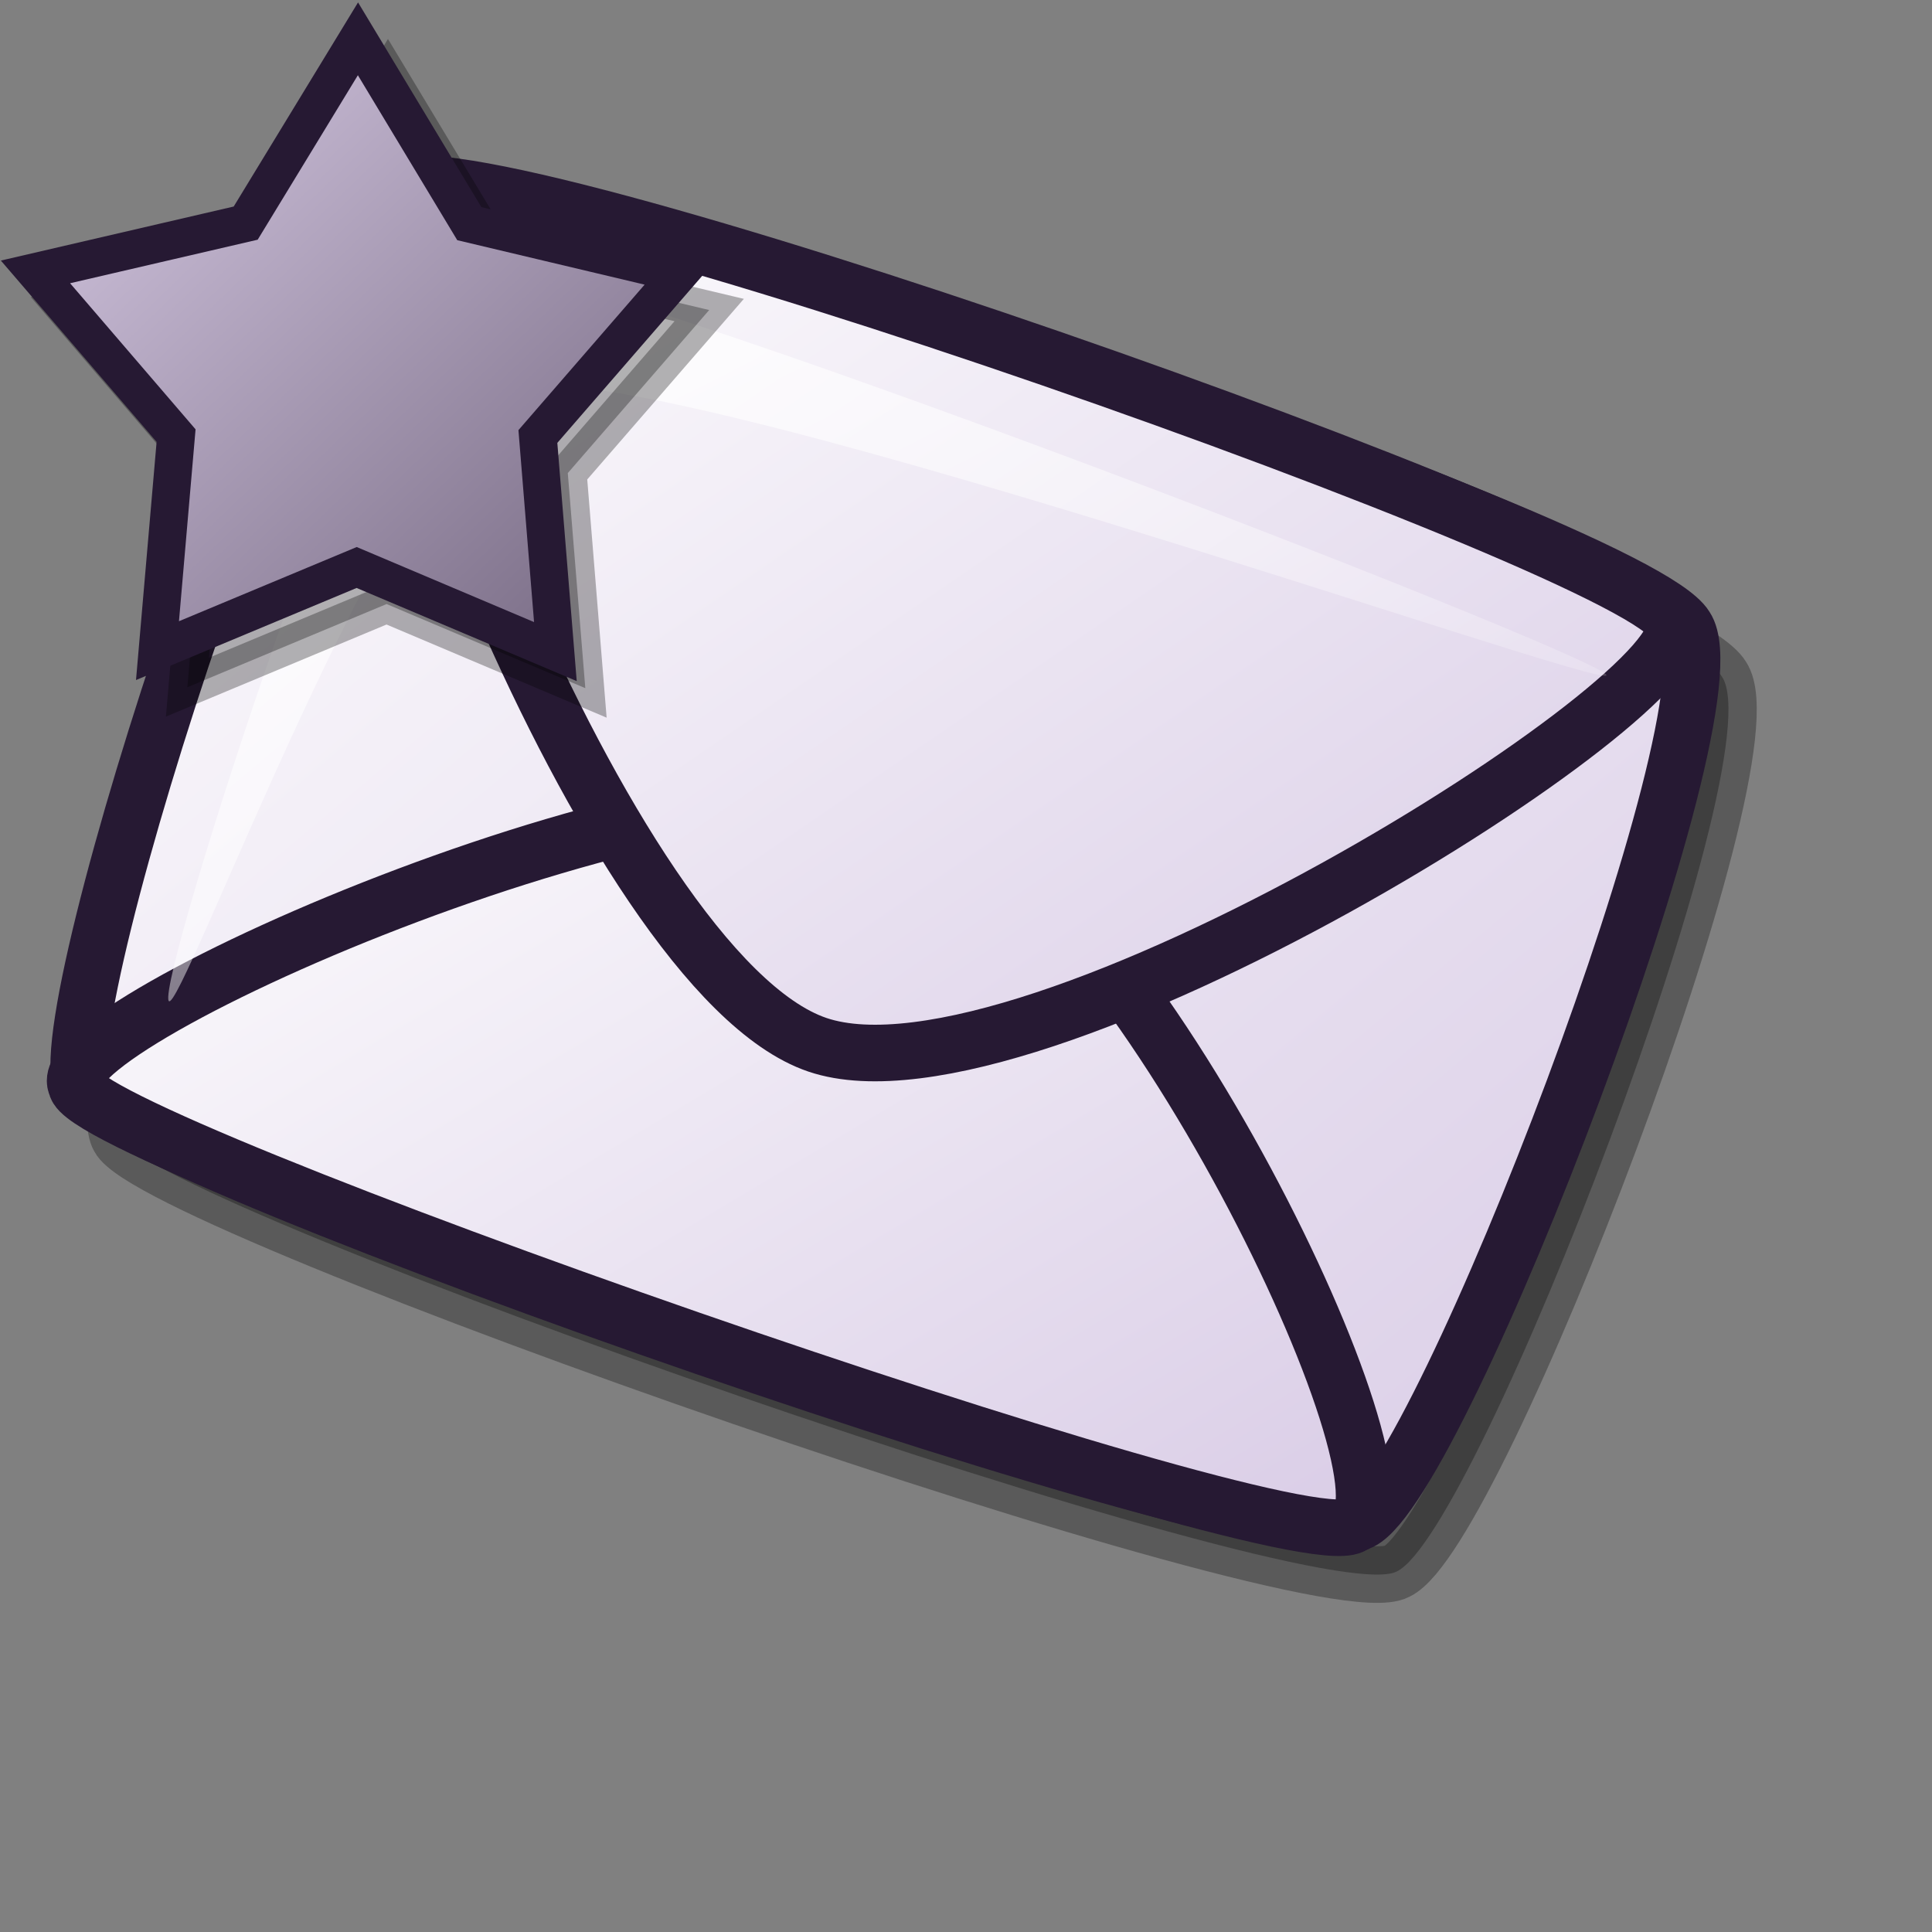 <?xml version="1.0" encoding="UTF-8" standalone="no"?>
<!DOCTYPE svg PUBLIC "-//W3C//DTD SVG 20010904//EN"
"http://www.w3.org/TR/2001/REC-SVG-20010904/DTD/svg10.dtd">
<!-- Created with Inkscape (http://www.inkscape.org/) -->
<svg
   id="svg1"
   sodipodi:version="0.32"
   inkscape:version="0.40"
   width="48pt"
   height="48pt"
   sodipodi:docbase="/home/andrew/lila/balsa"
   sodipodi:docname="balsa_marked_all.svg"
   xmlns="http://www.w3.org/2000/svg"
   xmlns:cc="http://web.resource.org/cc/"
   xmlns:inkscape="http://www.inkscape.org/namespaces/inkscape"
   xmlns:sodipodi="http://sodipodi.sourceforge.net/DTD/sodipodi-0.dtd"
   xmlns:rdf="http://www.w3.org/1999/02/22-rdf-syntax-ns#"
   xmlns:dc="http://purl.org/dc/elements/1.1/"
   xmlns:xlink="http://www.w3.org/1999/xlink">
  <rect width="100%" height="100%" fill="#808080" stroke="none"/>
  <defs
     id="defs3">
    <linearGradient
       id="linearGradient599">
      <stop
         style="stop-color:#ffffff;stop-opacity:1;"
         offset="0"
         id="stop600" />
      <stop
         style="stop-color:#d9cce6;stop-opacity:1;"
         offset="1"
         id="stop601" />
    </linearGradient>
    <linearGradient
       id="linearGradient584">
      <stop
         style="stop-color:#ffffff;stop-opacity:1;"
         offset="0"
         id="stop585" />
      <stop
         style="stop-color:#ffffff;stop-opacity:0;"
         offset="1"
         id="stop586" />
    </linearGradient>
    <linearGradient
       id="linearGradient578">
      <stop
         style="stop-color:#d9cce6;stop-opacity:1;"
         offset="0"
         id="stop579" />
      <stop
         style="stop-color:#73667f;stop-opacity:1;"
         offset="1"
         id="stop580" />
    </linearGradient>
    <linearGradient
       xlink:href="#linearGradient599"
       id="linearGradient581"
       x1="0"
       y1="-0"
       x2="0.989"
       y2="0.984" />
    <linearGradient
       xlink:href="#linearGradient599"
       id="linearGradient583"
       x1="-0"
       y1="0"
       x2="0.975"
       y2="0.984" />
    <linearGradient
       xlink:href="#linearGradient599"
       id="linearGradient860"
       x1="0"
       y1="0"
       x2="0.989"
       y2="0.975" />
    <linearGradient
       xlink:href="#linearGradient584"
       id="linearGradient861"
       x1="-0.37"
       y1="-0.375"
       x2="0.812"
       y2="0.766" />
    <linearGradient
       xlink:href="#linearGradient584"
       id="linearGradient862"
       x1="-0.085"
       y1="-0.133"
       x2="0.995"
       y2="0.969" />
    <radialGradient
       xlink:href="#linearGradient578"
       id="radialGradient595"
       cx="0.338"
       cy="0.344"
       r="0.665"
       fx="0.331"
       fy="0.336" />
    <linearGradient
       inkscape:collect="always"
       xlink:href="#linearGradient599"
       id="linearGradient1188"
       x1="0.916"
       y1="4.115"
       x2="25.931"
       y2="29.016"
       gradientTransform="scale(1.093,0.915)"
       gradientUnits="userSpaceOnUse" />
    <linearGradient
       inkscape:collect="always"
       xlink:href="#linearGradient599"
       id="linearGradient1189"
       x1="0.722"
       y1="18.033"
       x2="17.643"
       y2="34.706"
       gradientTransform="scale(1.303,0.767)"
       gradientUnits="userSpaceOnUse" />
    <linearGradient
       inkscape:collect="always"
       xlink:href="#linearGradient599"
       id="linearGradient1190"
       x1="5.033"
       y1="4.531"
       x2="23.087"
       y2="22.757"
       gradientTransform="scale(1.204,0.831)"
       gradientUnits="userSpaceOnUse" />
    <linearGradient
       inkscape:collect="always"
       xlink:href="#linearGradient584"
       id="linearGradient1191"
       x1="0.713"
       y1="5.481"
       x2="19.079"
       y2="24.214"
       gradientTransform="scale(1.393,0.718)"
       gradientUnits="userSpaceOnUse" />
    <linearGradient
       inkscape:collect="always"
       xlink:href="#linearGradient599"
       id="linearGradient2733"
       gradientUnits="userSpaceOnUse"
       gradientTransform="scale(1.093,0.915)"
       x1="0.916"
       y1="4.115"
       x2="25.931"
       y2="29.016" />
    <linearGradient
       inkscape:collect="always"
       xlink:href="#linearGradient599"
       id="linearGradient2734"
       gradientUnits="userSpaceOnUse"
       gradientTransform="scale(1.303,0.767)"
       x1="0.722"
       y1="18.033"
       x2="17.643"
       y2="34.706" />
    <linearGradient
       inkscape:collect="always"
       xlink:href="#linearGradient599"
       id="linearGradient2735"
       gradientUnits="userSpaceOnUse"
       gradientTransform="scale(1.204,0.831)"
       x1="5.033"
       y1="4.531"
       x2="23.087"
       y2="22.757" />
    <linearGradient
       inkscape:collect="always"
       xlink:href="#linearGradient584"
       id="linearGradient2736"
       gradientUnits="userSpaceOnUse"
       gradientTransform="scale(1.393,0.718)"
       x1="0.713"
       y1="5.481"
       x2="19.079"
       y2="24.214" />
    <linearGradient
       xlink:href="#linearGradient890"
       id="linearGradient1075"
       x1="0.009"
       y1="0.008"
       x2="0.982"
       y2="1" />
    <linearGradient
       xlink:href="#linearGradient890"
       id="linearGradient1073"
       x1="-0.034"
       y1="2.2898350e-16"
       x2="0.966"
       y2="1" />
    <linearGradient
       xlink:href="#linearGradient878"
       id="linearGradient1071"
       x1="-14.058"
       y1="-1.797"
       x2="7.855"
       y2="5.715" />
    <linearGradient
       xlink:href="#linearGradient878"
       id="linearGradient1070"
       x1="-19.585"
       y1="-2.802"
       x2="2.989"
       y2="4.936"
       gradientTransform="scale(0.605,1.653)" />
    <linearGradient
       xlink:href="#linearGradient878"
       id="linearGradient1069"
       x1="-9.07"
       y1="-2.838"
       x2="13.503"
       y2="4.9"
       gradientTransform="scale(0.605,1.653)" />
    <linearGradient
       xlink:href="#linearGradient878"
       id="linearGradient1068"
       x1="-6.531"
       y1="-4.624"
       x2="15.323"
       y2="2.868"
       gradientTransform="scale(0.364,2.746)" />
    <linearGradient
       xlink:href="#linearGradient878"
       id="linearGradient1067"
       x1="-19.987"
       y1="-4.494"
       x2="1.866"
       y2="2.998"
       gradientTransform="scale(0.364,2.746)" />
    <linearGradient
       xlink:href="#linearGradient878"
       id="linearGradient1066"
       x1="-19.734"
       y1="-6.377"
       x2="2.839"
       y2="1.362"
       gradientTransform="scale(0.605,1.653)" />
    <linearGradient
       xlink:href="#linearGradient878"
       id="linearGradient894"
       x1="-8.921"
       y1="-6.413"
       x2="13.652"
       y2="1.326"
       gradientTransform="scale(0.605,1.653)" />
    <linearGradient
       xlink:href="#linearGradient878"
       id="linearGradient888"
       x1="-14.02"
       y1="-6.696"
       x2="7.892"
       y2="0.816" />
    <linearGradient
       xlink:href="#linearGradient841"
       id="linearGradient884"
       x1="-1.501"
       y1="-0.924"
       x2="19.455"
       y2="19.839"
       gradientTransform="scale(1.024,0.976)"
       gradientUnits="userSpaceOnUse" />
    <sodipodi:namedview
       id="namedview854"
       pagecolor="#ffffff"
       bordercolor="#666666"
       borderopacity="1.0"
       inkscape:pageopacity="0.0"
       inkscape:pageshadow="2"
       inkscape:zoom="7.97947193"
       inkscape:cx="29.4003546"
       inkscape:cy="24.0932681"
       inkscape:window-width="640"
       inkscape:window-height="516"
       inkscape:window-x="99"
       inkscape:window-y="57" />
    <defs
       id="defs845">
      <linearGradient
         id="linearGradient2869"
         x1="0"
         y1="0.5"
         x2="1"
         y2="0.5"
         gradientUnits="objectBoundingBox"
         spreadMethod="pad"
         xlink:href="#linearGradient890" />
      <linearGradient
         id="linearGradient2870"
         x1="0"
         y1="0.5"
         x2="1"
         y2="0.5"
         gradientUnits="objectBoundingBox"
         spreadMethod="pad"
         xlink:href="#linearGradient878" />
      <linearGradient
         xlink:href="#linearGradient578"
         id="linearGradient2871"
         x1="0.009"
         y1="0.029"
         x2="0.991"
         y2="0.971" />
      <linearGradient
         xlink:href="#linearGradient584"
         id="linearGradient2872"
         x1="0.013"
         y1="0.007"
         x2="0.974"
         y2="0.993" />
    </defs>
    <radialGradient
       xlink:href="#linearGradient841"
       id="radialGradient836"
       cx="0.3"
       cy="0.256"
       r="0.785"
       fx="0.3"
       fy="0.26" />
    <radialGradient
       xlink:href="#linearGradient826"
       id="radialGradient830"
       cx="9.372"
       cy="7.776"
       r="22.002"
       fx="9.372"
       fy="7.884"
       spreadMethod="pad"
       gradientUnits="userSpaceOnUse" />
    <linearGradient
       xlink:href="#linearGradient832"
       id="linearGradient829"
       x1="-2.568"
       y1="-1.036"
       x2="14.965"
       y2="17.652"
       gradientTransform="scale(1.078,0.928)"
       gradientUnits="userSpaceOnUse" />
    <linearGradient
       id="linearGradient826">
      <stop
         style="stop-color:#d9cce6;stop-opacity:1;"
         offset="0"
         id="stop827" />
      <stop
         style="stop-color:#73667f;stop-opacity:1;"
         offset="1"
         id="stop828" />
    </linearGradient>
    <linearGradient
       id="linearGradient832">
      <stop
         style="stop-color:#ffffff;stop-opacity:1;"
         offset="0"
         id="stop833" />
      <stop
         style="stop-color:#ffffff;stop-opacity:0;"
         offset="1"
         id="stop834" />
    </linearGradient>
    <linearGradient
       id="linearGradient841">
      <stop
         style="stop-color:#ffffff;stop-opacity:1;"
         offset="0"
         id="stop842" />
      <stop
         style="stop-color:#d9cce6;stop-opacity:1;"
         offset="1"
         id="stop843" />
    </linearGradient>
    <linearGradient
       id="linearGradient878">
      <stop
         offset="0"
         style="stop-color:#d9cce6;stop-opacity:1;"
         id="stop880" />
      <stop
         offset="1"
         style="stop-color:#73667f;stop-opacity:1;"
         id="stop879" />
    </linearGradient>
    <linearGradient
       id="linearGradient890">
      <stop
         offset="0"
         style="stop-color:#ffffff;stop-opacity:1;"
         id="stop892" />
      <stop
         offset="1"
         style="stop-color:#ffffff;stop-opacity:0;"
         id="stop891" />
    </linearGradient>
    <linearGradient
       inkscape:collect="always"
       xlink:href="#linearGradient826"
       id="linearGradient2894"
       gradientUnits="userSpaceOnUse"
       gradientTransform="scale(1.024,0.976)"
       x1="-1.501"
       y1="-0.924"
       x2="19.455"
       y2="19.839" />
  </defs>
  <sodipodi:namedview
     id="base"
     pagecolor="#ffffff"
     bordercolor="#666666"
     borderopacity="1.0"
     inkscape:pageopacity="0.0"
     inkscape:pageshadow="2"
     inkscape:zoom="11.354167"
     inkscape:cx="24.123307"
     inkscape:cy="23.574604"
     inkscape:window-width="640"
     inkscape:window-height="757"
     inkscape:window-x="64"
     inkscape:window-y="0"
     showguides="true"
     inkscape:guide-bbox="true"
     inkscape:current-layer="svg1">
    <sodipodi:guide
       orientation="horizontal"
       position="54.606"
       id="guide1181" />
  </sodipodi:namedview>
  <path
     style="font-size:12;opacity:0.3;fill:#000000;fill-opacity:1;fill-rule:evenodd;stroke:#000000;stroke-width:1.875;stroke-miterlimit:4;stroke-opacity:1"
     d="M 3.94,37.681 C 5.13,40.007 43.636,53.483 46.274,52.054 C 48.938,50.781 58.822,25.088 57.045,22.421 C 55.303,19.548 17.685,7.059 14.58,7.772 C 11.625,8.344 2.666,35.49 3.94,37.681 z "
     id="path3627"
     sodipodi:nodetypes="cssss" />
  <path
     style="font-size:12;fill:url(#linearGradient1188);fill-rule:evenodd;stroke:#261933;stroke-width:0.932;stroke-miterlimit:4;stroke-dasharray:none;"
     d="M 1.593,19.186 C 2.185,20.343 21.335,27.045 22.646,26.334 C 23.971,25.701 28.887,12.923 28.003,11.597 C 27.137,10.169 8.429,3.957 6.885,4.312 C 5.415,4.597 0.959,18.097 1.593,19.186 z "
     id="path596"
     sodipodi:nodetypes="cssss"
     transform="matrix(2.011,0,0,2.011,-0.474,-2.55)" />
  <path
     style="font-size:12;fill:url(#linearGradient1189);fill-rule:evenodd;stroke:#261933;stroke-width:0.932;stroke-miterlimit:4;stroke-dasharray:none;"
     d="M 1.492,19.15 C 0.955,18.145 11.912,13.322 15.545,14.574 C 18.918,15.738 23.743,25.864 22.509,26.4 C 21.372,26.974 1.555,20.052 1.492,19.15 z "
     id="path597"
     sodipodi:nodetypes="csss"
     transform="matrix(2.011,0,0,2.011,-0.474,-2.55)" />
  <path
     style="font-size:12;fill:url(#linearGradient1190);fill-rule:evenodd;stroke:#261933;stroke-width:0.932;stroke-miterlimit:4;stroke-dasharray:none;"
     d="M 6.747,4.377 C 5.69,5.035 10.191,17.287 13.7,18.478 C 17.209,19.669 28.295,12.684 27.801,11.525 C 27.389,10.347 7.858,3.47 6.747,4.377 z "
     id="path598"
     sodipodi:nodetypes="csss"
     transform="matrix(2.011,0,0,2.011,-0.474,-2.55)" />
  <path
     style="fill:url(#linearGradient1191);fill-rule:evenodd;stroke-width:1pt;"
     d="M 3.014,17.754 C 2.824,17.385 6.414,6.269 7.572,5.583 C 8.598,5.071 26.509,12.023 26.697,12.386 C 26.869,12.72 10.641,6.94 8.651,7.676 C 6.729,8.401 3.183,18.083 3.014,17.754 z "
     id="path603"
     sodipodi:nodetypes="cssss"
     transform="matrix(2.011,0,0,2.011,-0.474,-2.55)" />
  <polygon
     sodipodi:type="star"
     style="opacity:0.3;fill:#000000;fill-opacity:1;fill-rule:evenodd;stroke:#000000;stroke-width:1.25;stroke-miterlimit:4;stroke-opacity:1"
     id="polygon3517"
     sodipodi:sides="5"
     sodipodi:cx="9.2672119"
     sodipodi:cy="10.295928"
     sodipodi:r1="11.212375"
     sodipodi:r2="6.3011532"
     sodipodi:arg1="0.94494988"
     sodipodi:arg2="1.5732684"
     inkscape:flatsided="false"
     points="15.835,19.383 9.252,16.597 2.654,19.351 3.27,12.228 -1.388,6.805 5.576,5.189 9.295,-0.916 12.984,5.207 19.939,6.857 15.255,12.258 15.835,19.383 "
     transform="translate(3.554,3.413)"
     inkscape:rounded="0.0000000"
     inkscape:randomized="0.0000000"
     d="M 15.835,19.383 L 9.252,16.597 L 2.654,19.351 L 3.27,12.228 L -1.388,6.805 L 5.576,5.189 L 9.295,-0.916 L 12.984,5.207 L 19.939,6.857 L 15.255,12.258 L 15.835,19.383 z " />
  <polygon
     sodipodi:type="star"
     style="fill:url(#linearGradient2894);fill-opacity:1;fill-rule:evenodd;stroke:#261933;stroke-width:1.25;stroke-miterlimit:4;stroke-opacity:1"
     id="polygon1076"
     sodipodi:sides="5"
     sodipodi:cx="9.2672119"
     sodipodi:cy="10.295928"
     sodipodi:r1="11.212375"
     sodipodi:r2="6.3011532"
     sodipodi:arg1="0.94494988"
     sodipodi:arg2="1.5732684"
     inkscape:flatsided="false"
     points="15.835,19.383 9.252,16.597 2.654,19.351 3.27,12.228 -1.388,6.805 5.576,5.189 9.295,-0.916 12.984,5.207 19.939,6.857 15.255,12.258 15.835,19.383 "
     transform="translate(2.563,2.202)"
     inkscape:rounded="0.0000000"
     inkscape:randomized="0.0000000"
     d="M 15.835,19.383 L 9.252,16.597 L 2.654,19.351 L 3.27,12.228 L -1.388,6.805 L 5.576,5.189 L 9.295,-0.916 L 12.984,5.207 L 19.939,6.857 L 15.255,12.258 L 15.835,19.383 z " />
</svg>
